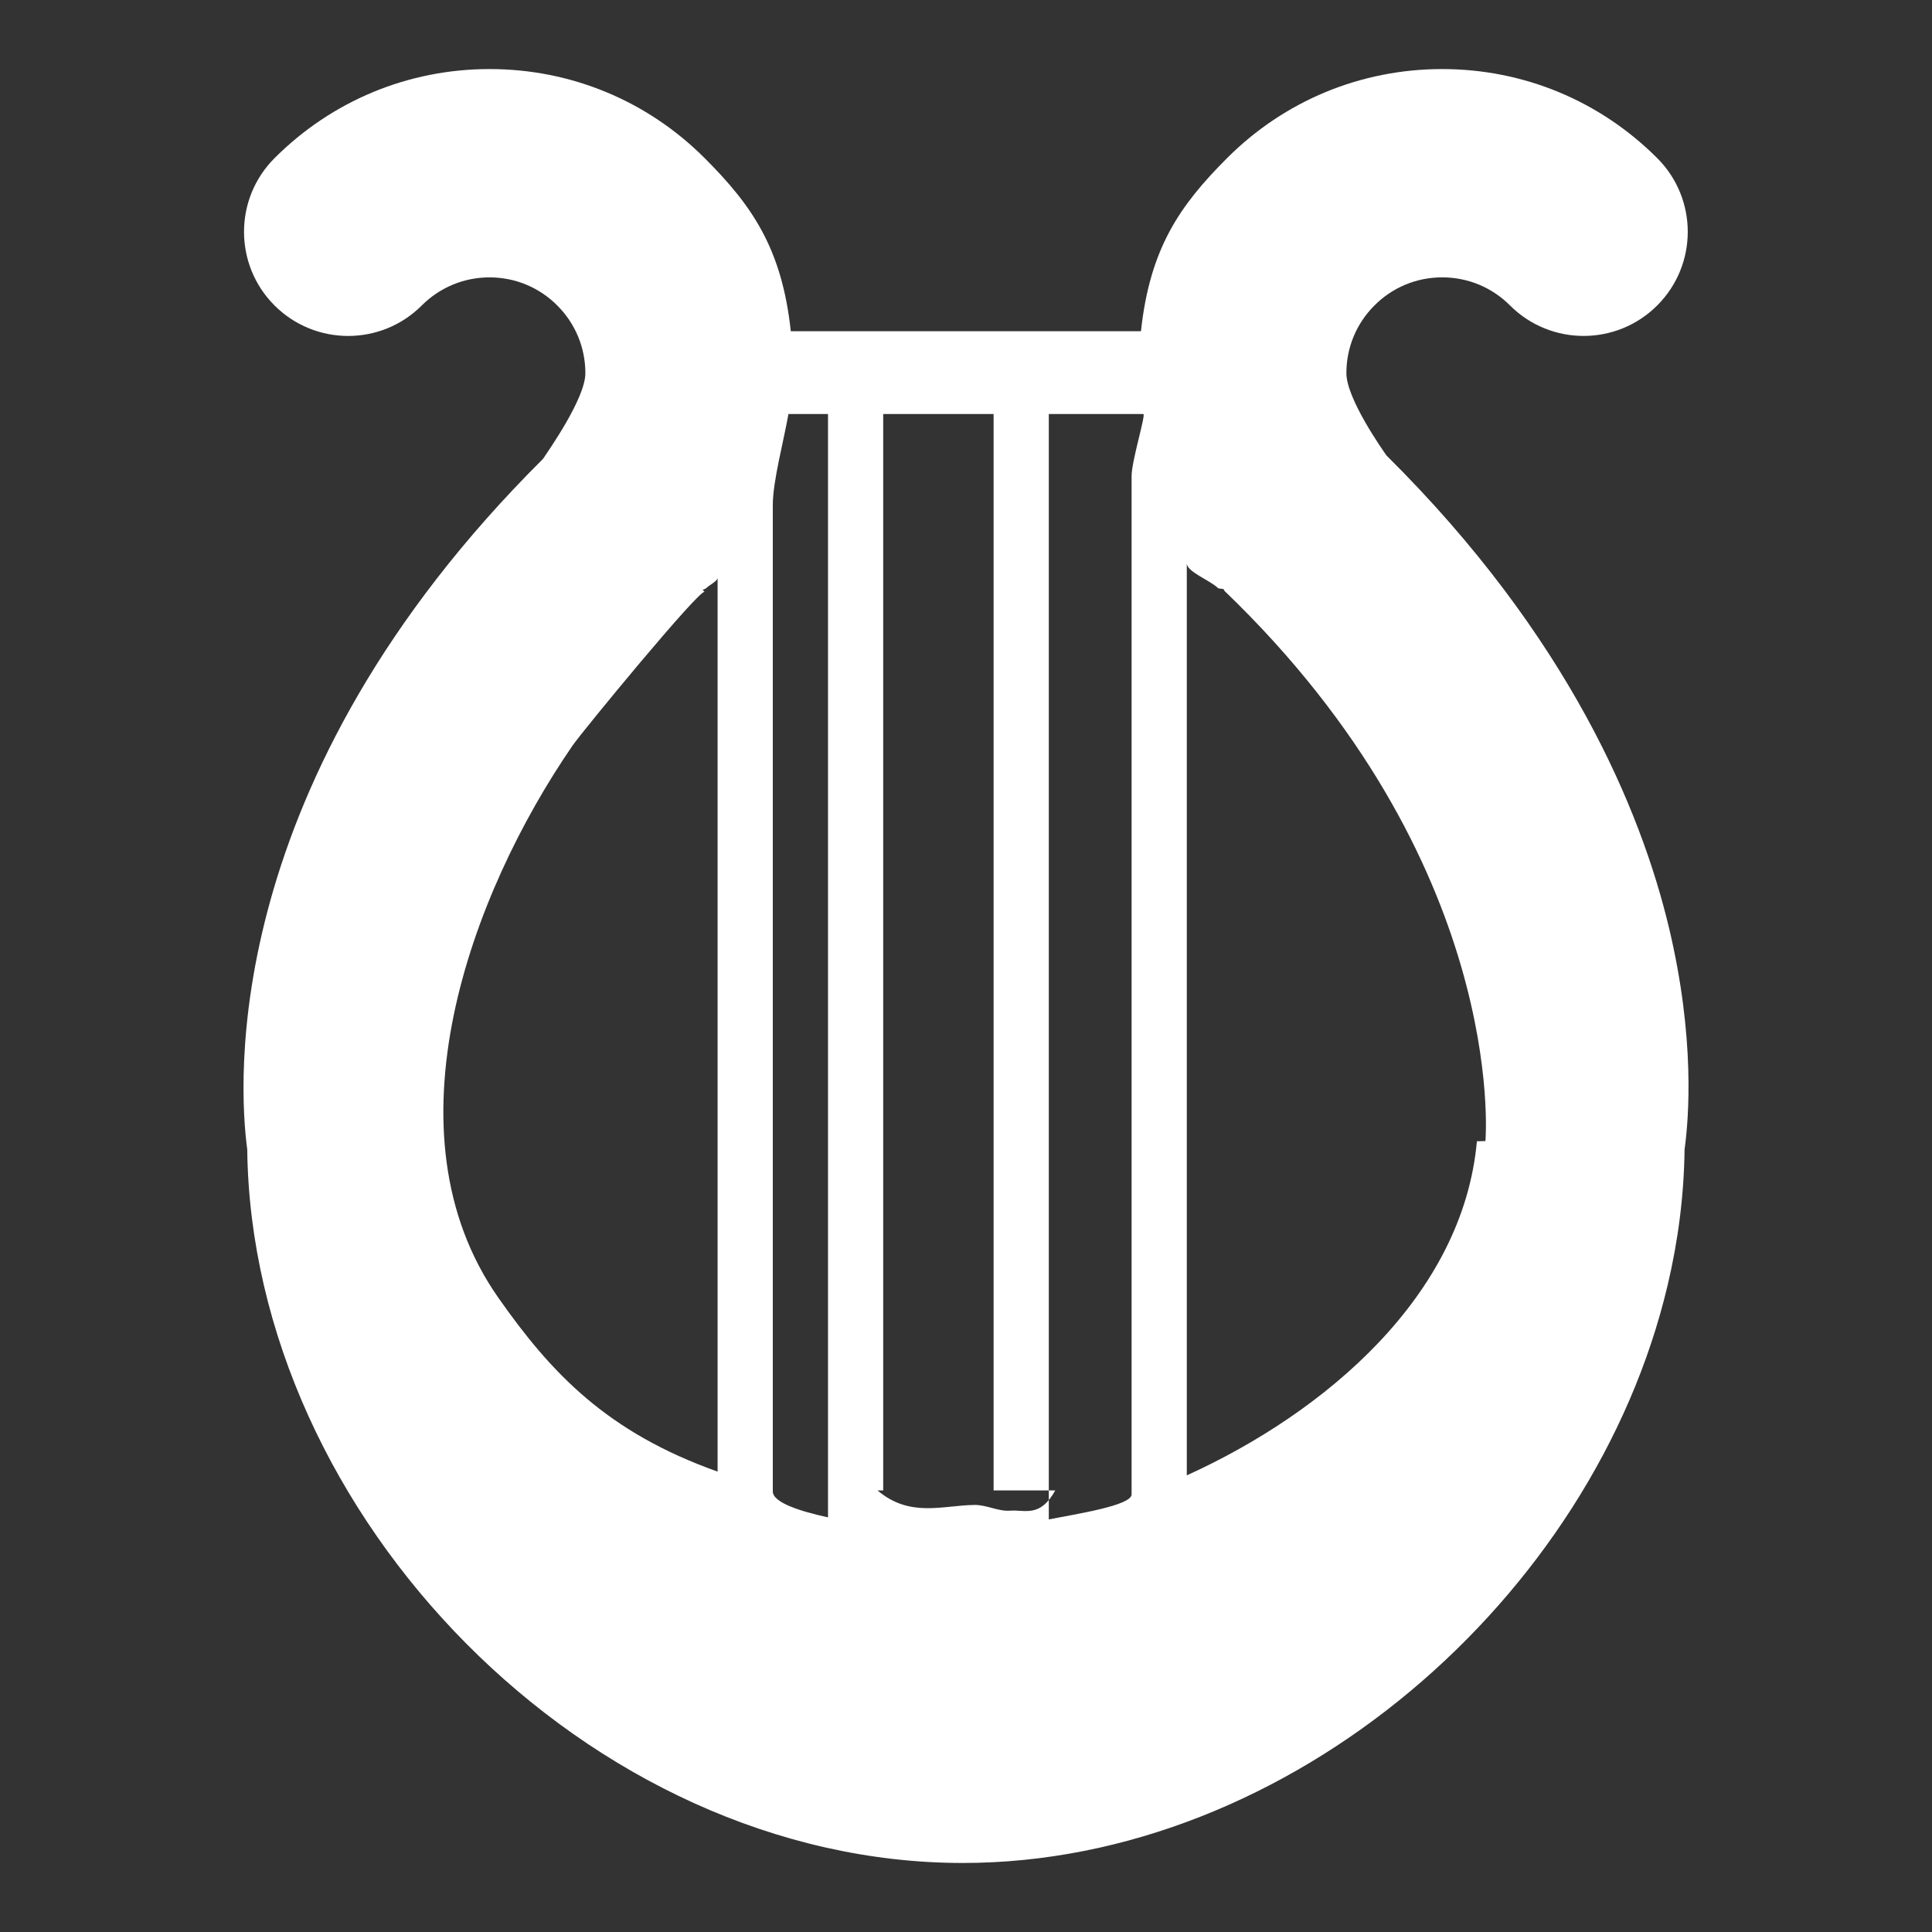 <?xml version="1.0" encoding="utf-8"?>
<!DOCTYPE svg PUBLIC "-//W3C//DTD SVG 1.1//EN" "http://www.w3.org/Graphics/SVG/1.1/DTD/svg11.dtd">
<svg version="1.1" id="Layer_1" xmlns="http://www.w3.org/2000/svg" xmlns:xlink="http://www.w3.org/1999/xlink" x="0px" y="0px"
	 width="70px" height="70px" viewBox="0 0 70 70" enable-background="new 0 0 70 70" xml:space="preserve">
<rect x="0" y="0" width="70" height="70" fill="#333333" stroke="none"/>
<path fill="#ffffff" d="M60.463,33.583c-1.006-4.193-3.604-10.515-10.23-17.082c-0.127-0.184-1.451-2.053-1.451-2.98
	c0-0.928,0.361-1.799,1.018-2.455c0.655-0.656,1.527-1.017,2.454-1.017s1.8,0.361,2.455,1.017c1.474,1.474,3.862,1.474,5.336,0
	s1.474-3.862,0-5.336c-2.081-2.081-4.849-3.228-7.791-3.228s-5.71,1.142-7.791,3.223C42.741,7.446,41.663,9,41.339,12H28.652
	c-0.324-3-1.403-4.554-3.123-6.273c-2.081-2.081-4.848-3.225-7.791-3.225c-2.943,0-5.71,1.147-7.792,3.229
	c-1.473,1.473-1.473,3.863,0,5.336c1.474,1.474,3.863,1.474,5.336,0c0.656-0.655,1.528-1.017,2.455-1.017
	c0.927,0,1.799,0.361,2.454,1.018c0.656,0.656,1.018,1.527,1.018,2.455c0,0.927-1.386,2.872-1.532,3.1
	C7.931,28.311,8.641,39.289,8.958,41.645c0.159,13.305,12.387,25.854,25.926,25.854c11.849,0,22.859-9.607,25.534-20.92
	c0.384-1.615,0.597-3.27,0.617-4.934C61.188,40.551,61.428,37.607,60.463,33.583z M44.137,21.313
	c0.012,0.012,0.188,0.022,0.199,0.034l0.025,0.058c10.25,9.846,9.473,19.792,9.459,19.938l-0.309,0.008
	C53.005,46.955,48,51.186,43,53.455V20.408C43,20.722,43.848,21.024,44.137,21.313z M41.424,15C41.529,15,41,16.699,41,17.246
	v36.899c0,0.404-2,0.709-3,0.906V15H41.424z M36,15v39h2.234c-0.551,1-1.098,0.693-1.637,0.734
	c-0.426,0.033-0.854-0.213-1.287-0.207C34.149,54.541,32.971,55,31.793,54H32V15H36z M30,54.977c-1-0.219-2-0.533-2-0.941V18.301
	C28,17.434,28.391,16,28.567,15H30V54.977z M20.743,27.016c0.359-0.522,4.64-5.722,4.787-5.568l-0.069-0.072
	c0.023-0.021,0.098-0.04,0.121-0.062C25.708,21.188,26,21.06,26,20.93v32.389c-4-1.422-6.02-3.555-7.944-6.299
	C13.854,41.031,17.048,32.392,20.743,27.016z"/>
</svg>
